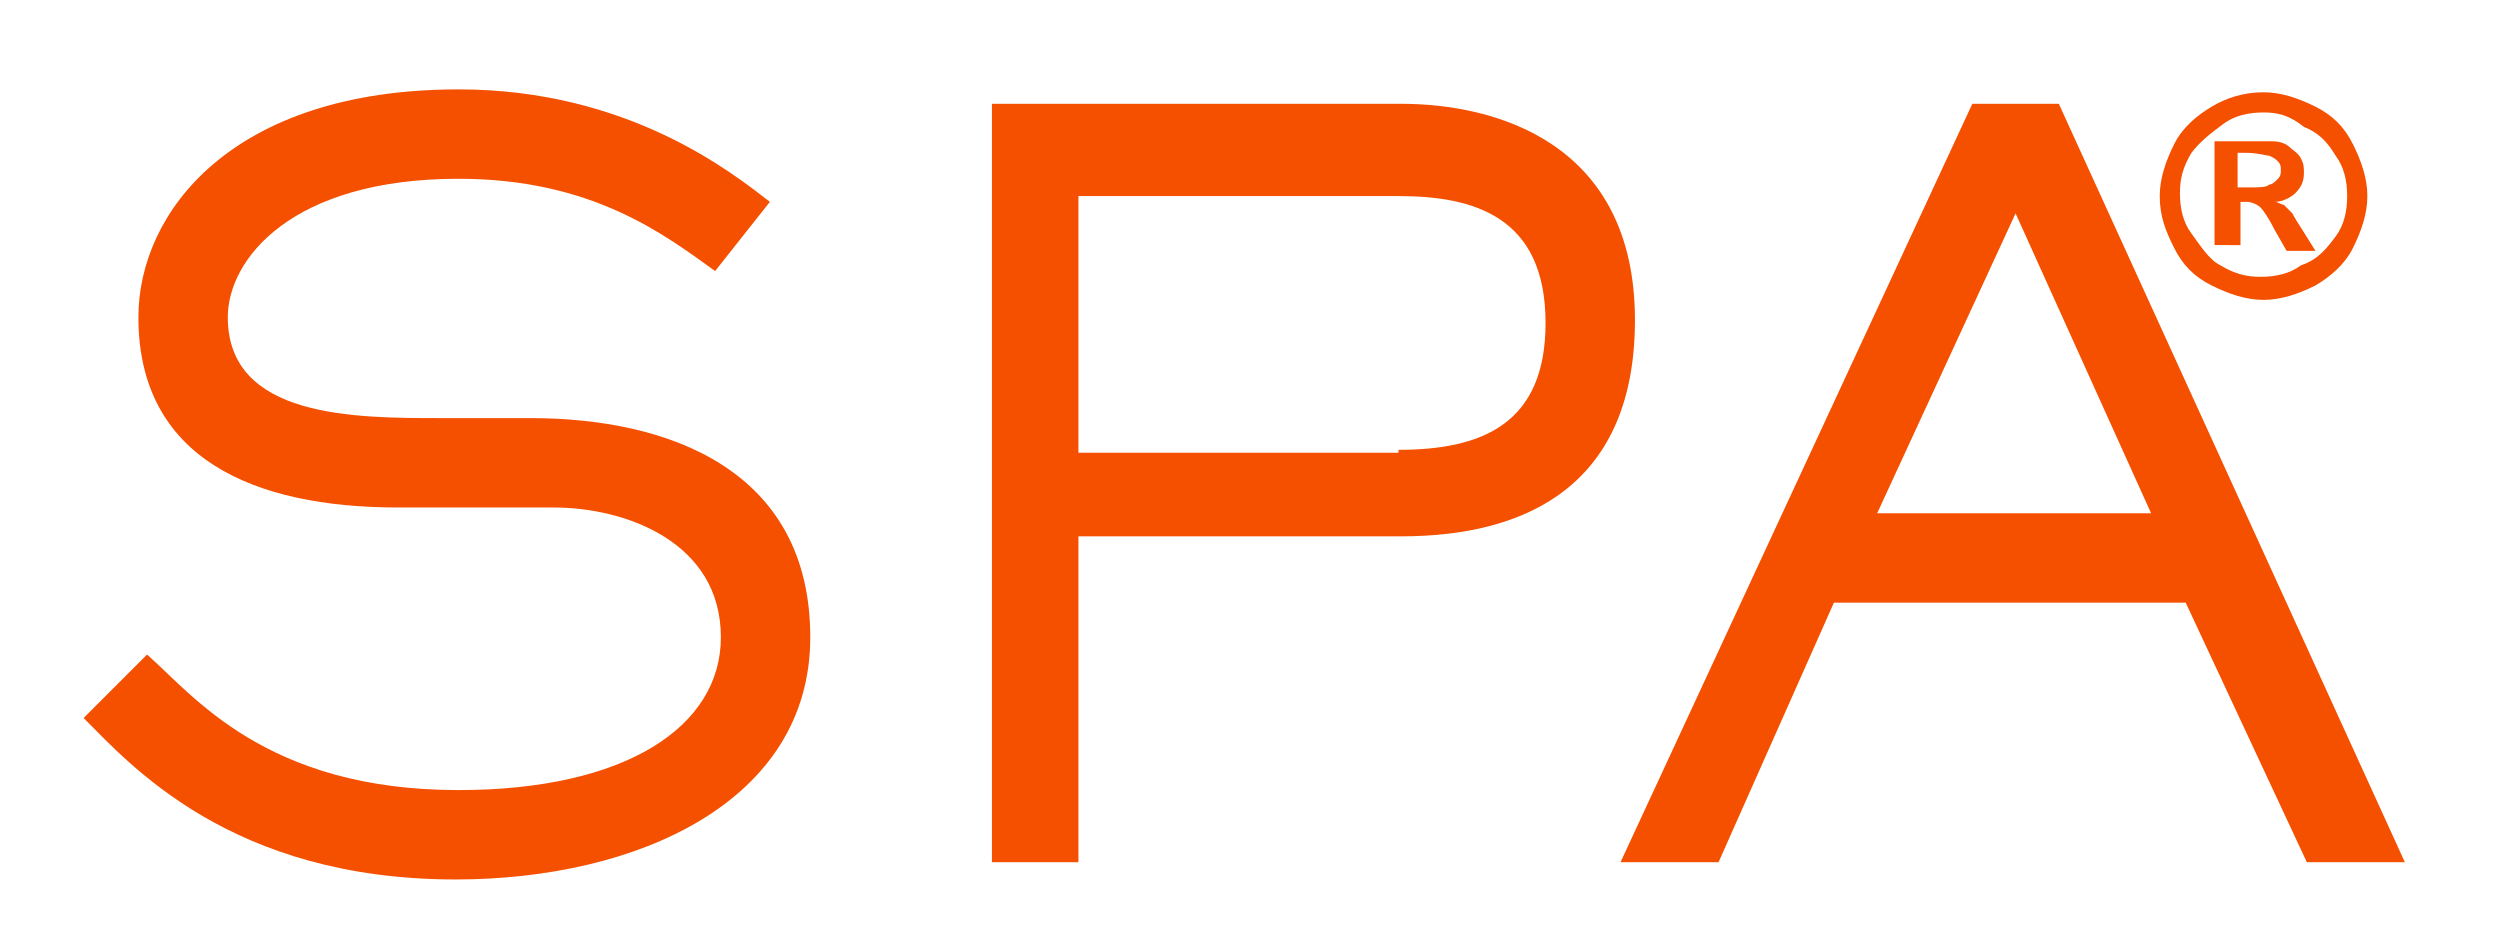 <?xml version="1.0" encoding="utf-8"?>
<!-- Generator: Adobe Illustrator 26.1.0, SVG Export Plug-In . SVG Version: 6.00 Build 0)  -->
<svg version="1.1" id="Layer_1" xmlns="http://www.w3.org/2000/svg" xmlns:xlink="http://www.w3.org/1999/xlink" x="0px" y="0px"
	 viewBox="0 0 86.7 32.5" style="enable-background:new 0 0 86.7 32.5;" xml:space="preserve">
<style type="text/css">
	.st0{fill:#F54F00;}
	.st1{enable-background:new    ;}
</style>
<g>
	<path class="st0" d="M18.4,14.5c4.8,0,9.7,1.8,9.7,7.6c0,5.7-6,8.4-12.3,8.4c-7.8,0-11.3-4-12.9-5.6l2.2-2.2
		c1.6,1.4,4.1,4.7,10.8,4.7c5.8,0,9.1-2.2,9.1-5.3c0-3.3-3.3-4.5-5.8-4.5h-5.4c-5,0-9-1.7-9-6.6c0-3.6,3.2-7.9,11.1-7.9
		c5.9,0,9.5,2.9,10.8,3.9l-1.9,2.4c-1.8-1.3-4.3-3.2-8.9-3.2c-5.8,0-8,2.8-8,4.8c0,3.5,4.4,3.5,7.4,3.5L18.4,14.5L18.4,14.5z"/>
	<path class="st0" d="M37.4,29.9h-3V3.6h14.2c3.2,0,8.1,1.3,8.1,7.5c0,5.6-3.6,7.5-8.1,7.5H37.4V29.9z M48.5,15.6
		c2.9,0,5.1-0.9,5.1-4.4c0-3.7-2.5-4.4-5.1-4.4H37.4v8.9h11.1V15.6z"/>
	<path class="st0" d="M83.4,29.9H80l-4.2-9H63.6l-4,9h-3.4L68.4,3.6h3L83.4,29.9z M69.9,7.4l-4.8,10.4h9.5L69.9,7.4z"/>
	<g class="st1">
		<path class="st0" d="M78.5,3.2c0.6,0,1.2,0.2,1.8,0.5c0.6,0.3,1,0.7,1.3,1.3c0.3,0.6,0.5,1.2,0.5,1.8c0,0.6-0.2,1.2-0.5,1.8
			s-0.8,1-1.3,1.3c-0.6,0.3-1.2,0.5-1.8,0.5s-1.2-0.2-1.8-0.5c-0.6-0.3-1-0.7-1.3-1.3s-0.5-1.1-0.5-1.8c0-0.6,0.2-1.2,0.5-1.8
			c0.3-0.6,0.8-1,1.3-1.3C77.2,3.4,77.8,3.2,78.5,3.2z M78.5,3.9c-0.5,0-1,0.1-1.4,0.4s-0.8,0.6-1.1,1c-0.3,0.5-0.4,0.9-0.4,1.4
			c0,0.5,0.1,1,0.4,1.4S76.6,9,77,9.2c0.5,0.3,0.9,0.4,1.4,0.4c0.5,0,1-0.1,1.4-0.4C80.4,9,80.7,8.6,81,8.2s0.4-0.9,0.4-1.4
			c0-0.5-0.1-1-0.4-1.4c-0.3-0.5-0.6-0.8-1.1-1C79.4,4,79,3.9,78.5,3.9z M76.8,8.7V4.9h0.8c0.7,0,1.1,0,1.2,0c0.3,0,0.5,0.1,0.6,0.2
			c0.1,0.1,0.3,0.2,0.4,0.4c0.1,0.2,0.1,0.3,0.1,0.5c0,0.3-0.1,0.5-0.3,0.7C79.5,6.8,79.2,7,78.9,7c0.1,0,0.2,0.1,0.3,0.1
			c0.1,0.1,0.1,0.1,0.3,0.3c0,0,0.1,0.2,0.3,0.5l0.5,0.8h-1L78.9,8c-0.2-0.4-0.4-0.7-0.5-0.8c-0.1-0.1-0.3-0.2-0.5-0.2h-0.2v1.5
			H76.8z M77.6,6.5h0.3c0.5,0,0.7,0,0.8-0.1c0.1,0,0.2-0.1,0.3-0.2c0.1-0.1,0.1-0.2,0.1-0.3c0-0.1,0-0.2-0.1-0.3
			c-0.1-0.1-0.1-0.1-0.3-0.2c-0.1,0-0.4-0.1-0.8-0.1h-0.3V6.5z"/>
	</g>
</g>
</svg>
